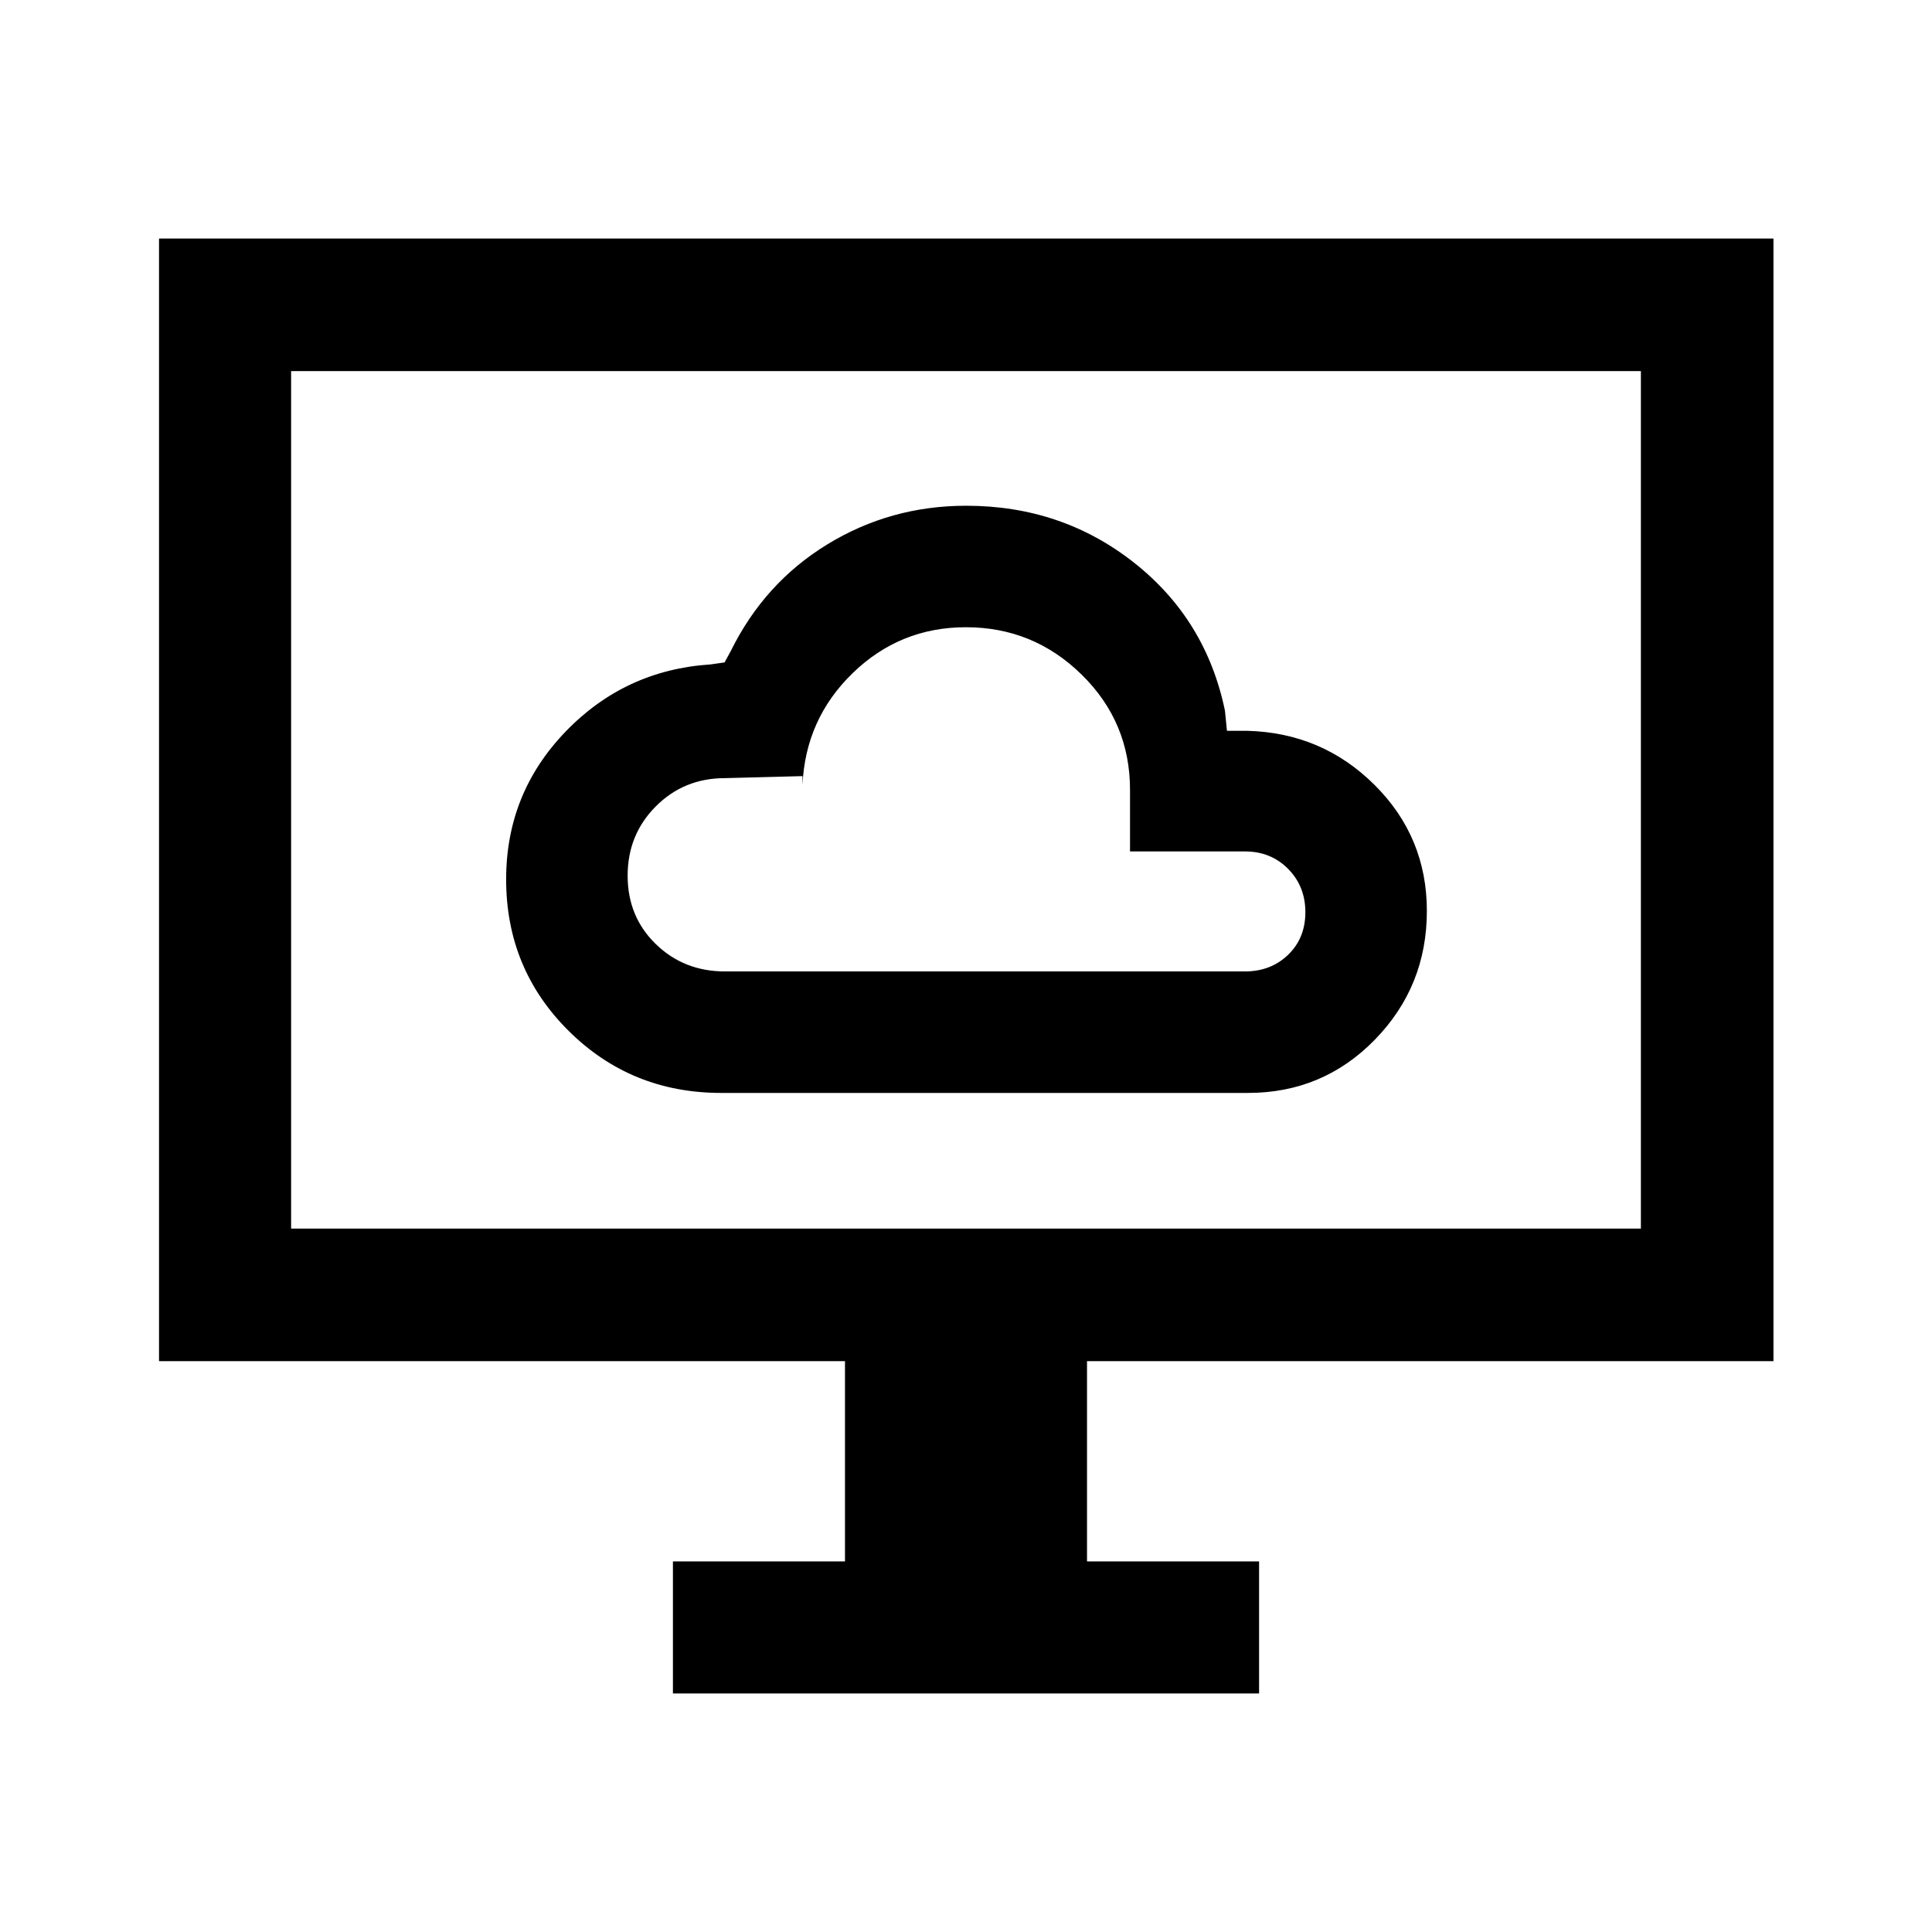 <svg xmlns="http://www.w3.org/2000/svg" height="48" viewBox="0 -960 960 960" width="48"><path d="M358.33-416.93H620.1q37.28 0 63.09-26.49Q709-469.91 709-507.35q0-36.82-26.05-62.69-26.04-25.87-63.28-26.83h-10l-1-10q-9.39-45.35-45.23-73.59-35.84-28.24-83.34-28.24-37.61 0-68.96 19.17-31.36 19.16-48.1 53.18l-3 5.5-7 1q-42.52 2.77-72.03 33.41-29.51 30.64-29.51 73.37 0 44.51 31.07 75.32 31.07 30.82 75.76 30.82Zm1.91-60.37q-20.41 0-34.39-13.61-13.98-13.6-13.98-33.97 0-20.38 13.98-34.42 13.98-14.05 34.39-14.05l38.52-1v4.42q1.44-32.81 24.93-55.6 23.49-22.8 56.27-22.8 33.54 0 57.54 23.58t24 57.21v30.61h57.07q12.92 0 21.49 8.67 8.57 8.68 8.57 21.54 0 12.87-8.57 21.14-8.57 8.28-21.49 8.28H360.24Zm-25.87 358.78v-65.63h85.5v-99.5H79.02v-557.83h802.2v557.83H540.13v99.5h85.5v65.63H334.37Zm-189.72-231h670.7v-426.09h-670.7v426.09Zm0 0v-426.09 426.09Z"/></svg>